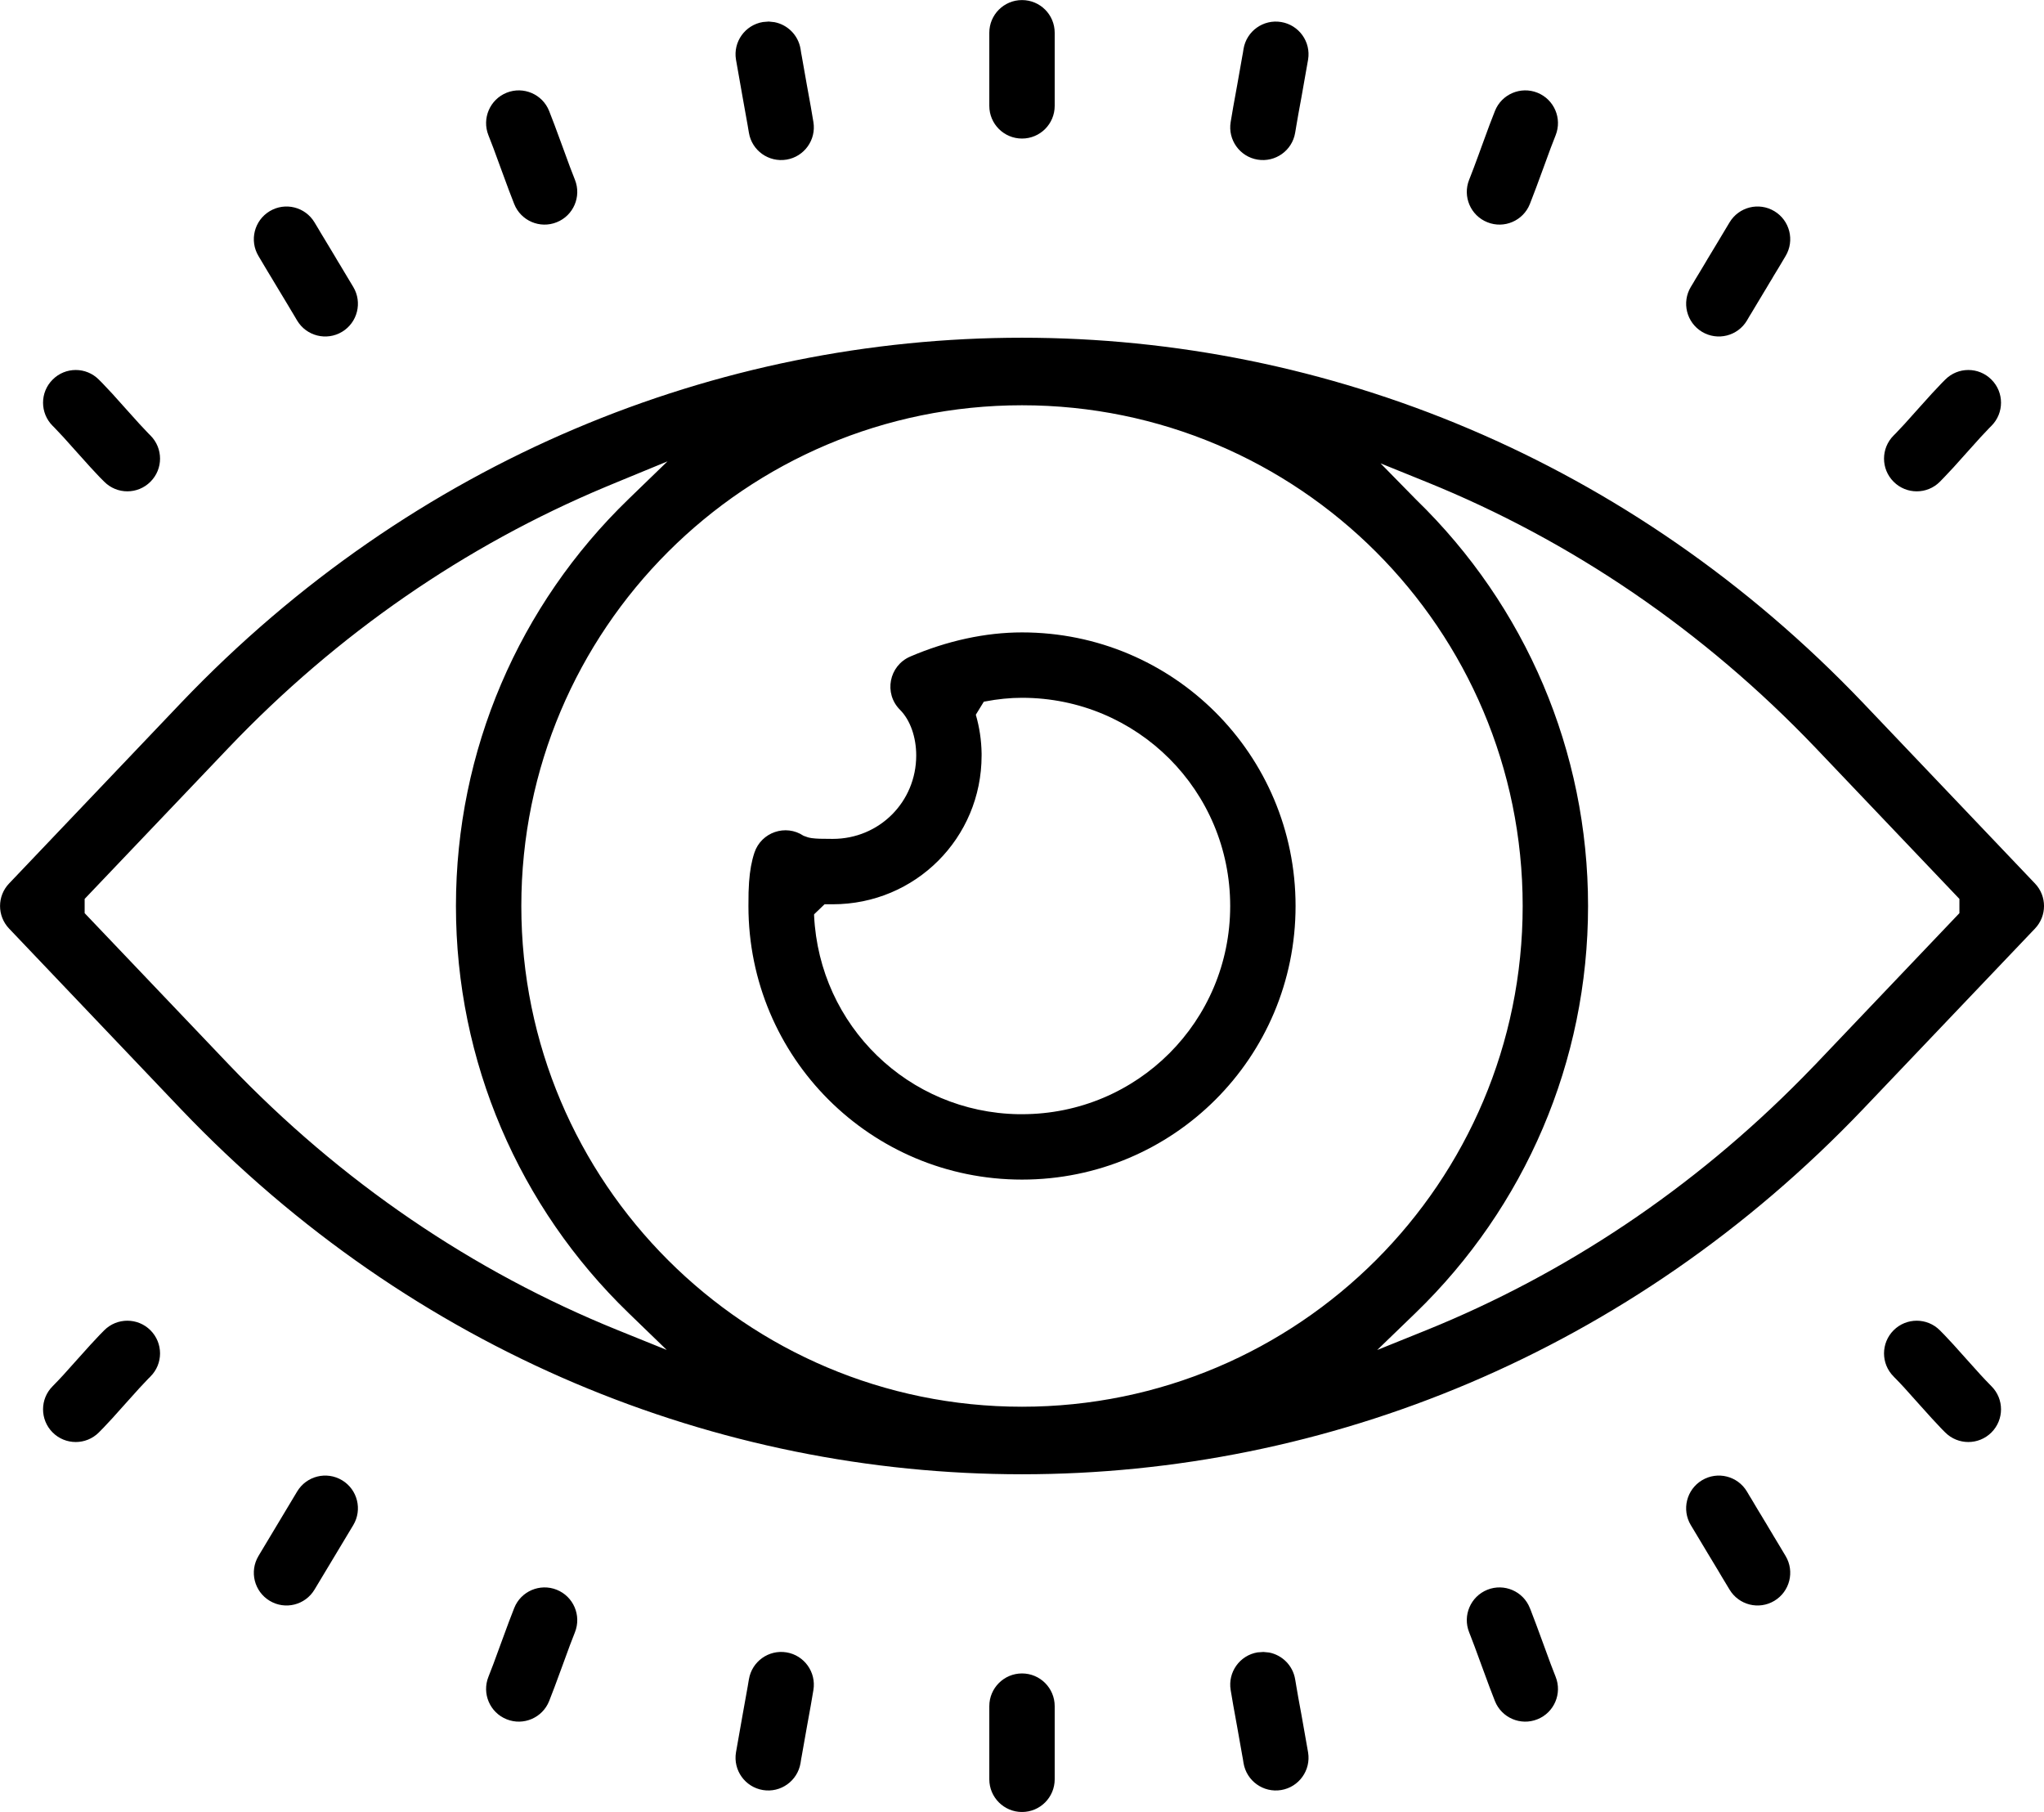 <?xml version="1.0" encoding="UTF-8"?>
<svg width="29.7px" height="26.325px" viewBox="0 0 29.7 26.325" version="1.1" xmlns="http://www.w3.org/2000/svg" xmlns:xlink="http://www.w3.org/1999/xlink">
    <title>overview</title>
    <g id="Website" stroke="none" stroke-width="1" fill="none" fill-rule="evenodd">
        <g id="Ulixee" transform="translate(-180.497, -199.9)" fill="#000000" fill-rule="nonzero">
            <g id="DATANET-MENU" transform="translate(122.112, 37.978)">
                <path d="M73.235,186.235 C73.498,186.235 73.71,186.448 73.71,186.71 L73.71,187.773 C73.71,188.035 73.498,188.248 73.235,188.248 C72.973,188.248 72.76,188.035 72.76,187.773 L72.76,186.71 C72.76,186.448 72.973,186.235 73.235,186.235 Z M76.743,185.923 L76.826,185.931 C77.015,185.968 77.17,186.118 77.204,186.32 C77.209,186.352 77.209,186.352 77.215,186.384 L77.22,186.415 C77.238,186.523 77.257,186.629 77.297,186.844 C77.346,187.117 77.366,187.229 77.392,187.382 C77.435,187.641 77.26,187.886 77.001,187.929 C76.742,187.972 76.498,187.797 76.454,187.538 C76.449,187.506 76.449,187.506 76.444,187.474 L76.438,187.443 C76.42,187.335 76.401,187.229 76.362,187.014 C76.312,186.741 76.292,186.629 76.267,186.476 C76.224,186.217 76.399,185.972 76.657,185.929 L76.743,185.923 Z M69.728,185.923 L69.814,185.929 C70.072,185.972 70.247,186.217 70.204,186.476 C70.179,186.629 70.159,186.741 70.109,187.014 C70.07,187.229 70.051,187.335 70.033,187.443 L70.027,187.474 C70.022,187.506 70.022,187.506 70.017,187.538 C69.973,187.797 69.729,187.972 69.47,187.929 C69.211,187.886 69.036,187.641 69.079,187.382 C69.105,187.229 69.125,187.117 69.174,186.844 C69.213,186.629 69.232,186.523 69.251,186.415 L69.256,186.384 C69.262,186.352 69.262,186.352 69.267,186.32 C69.31,186.061 69.555,185.886 69.814,185.929 Z M79.997,185.019 C80.24,184.922 80.517,185.04 80.614,185.284 C80.622,185.305 80.622,185.305 80.631,185.326 L80.641,185.353 C80.682,185.458 80.722,185.565 80.806,185.795 C80.903,186.061 80.941,186.165 80.989,186.284 C81.086,186.527 80.968,186.804 80.724,186.901 C80.481,186.999 80.204,186.88 80.107,186.637 C80.055,186.506 80.015,186.399 79.914,186.123 C79.827,185.884 79.788,185.779 79.747,185.675 L79.737,185.65 L79.732,185.637 C79.635,185.393 79.753,185.117 79.997,185.019 Z M65.857,185.284 C65.954,185.04 66.231,184.922 66.474,185.019 C66.718,185.117 66.836,185.393 66.739,185.637 C66.691,185.756 66.653,185.859 66.557,186.123 C66.456,186.399 66.416,186.506 66.364,186.637 C66.267,186.88 65.99,186.999 65.747,186.901 C65.503,186.804 65.385,186.527 65.482,186.284 C65.53,186.165 65.568,186.062 65.664,185.798 C65.765,185.522 65.805,185.415 65.857,185.284 Z M83.116,183.428 C83.341,183.293 83.633,183.366 83.768,183.591 C83.789,183.626 83.789,183.626 83.807,183.657 L83.83,183.694 C83.875,183.769 83.875,183.769 83.909,183.827 L83.945,183.887 C83.955,183.903 83.966,183.922 83.989,183.959 L84.011,183.996 C84.03,184.027 84.03,184.027 84.051,184.062 C84.076,184.104 84.091,184.129 84.102,184.148 L84.134,184.201 C84.139,184.21 84.146,184.221 84.154,184.235 L84.227,184.356 C84.268,184.425 84.268,184.425 84.33,184.528 C84.465,184.753 84.392,185.045 84.167,185.18 C83.942,185.315 83.651,185.242 83.516,185.017 C83.446,184.901 83.432,184.877 83.402,184.828 L83.35,184.74 C83.32,184.691 83.306,184.668 83.236,184.551 C83.215,184.516 83.215,184.516 83.196,184.485 L83.174,184.448 C83.095,184.315 83.095,184.315 83.015,184.183 L82.993,184.146 C82.974,184.115 82.974,184.115 82.953,184.08 C82.818,183.855 82.891,183.563 83.116,183.428 Z M62.703,183.591 C62.838,183.366 63.13,183.293 63.355,183.428 C63.58,183.563 63.653,183.855 63.518,184.08 L62.955,185.017 C62.82,185.242 62.529,185.315 62.304,185.18 C62.079,185.045 62.006,184.753 62.141,184.528 Z M61.017,172.132 C67.766,165.061 78.704,165.061 85.454,172.132 L87.954,174.758 C88.129,174.941 88.129,175.229 87.954,175.413 L85.454,178.038 C78.704,185.109 67.766,185.109 61.016,178.038 L58.517,175.413 C58.342,175.229 58.342,174.941 58.517,174.758 Z M59.9,181.249 C60.085,181.064 60.386,181.064 60.571,181.249 C60.757,181.435 60.757,181.736 60.571,181.921 C60.567,181.926 60.567,181.926 60.562,181.931 L60.543,181.949 C60.463,182.031 60.387,182.114 60.215,182.307 C60.048,182.495 59.968,182.583 59.887,182.667 L59.865,182.689 C59.844,182.711 59.844,182.711 59.821,182.734 C59.636,182.919 59.335,182.919 59.15,182.734 C58.964,182.548 58.964,182.247 59.15,182.062 L59.177,182.034 C59.258,181.952 59.334,181.869 59.505,181.676 C59.673,181.488 59.753,181.4 59.834,181.316 Z M85.9,181.249 C86.085,181.064 86.386,181.064 86.571,181.249 L86.638,181.317 C86.718,181.4 86.798,181.488 86.965,181.676 C87.137,181.869 87.213,181.952 87.293,182.033 L87.321,182.062 C87.507,182.247 87.507,182.548 87.321,182.734 C87.136,182.919 86.835,182.919 86.65,182.734 C86.627,182.711 86.627,182.711 86.605,182.689 L86.584,182.667 C86.503,182.583 86.423,182.495 86.255,182.307 C86.084,182.114 86.008,182.031 85.928,181.95 L85.909,181.931 L85.9,181.921 C85.714,181.736 85.714,181.435 85.9,181.249 Z M73.235,167.81 C69.218,167.81 65.96,171.067 65.96,175.085 C65.96,179.103 69.218,182.36 73.235,182.36 C77.253,182.36 80.51,179.103 80.51,175.085 C80.51,171.067 77.253,167.81 73.235,167.81 Z M78.445,168.654 L78.95,169.169 L78.967,169.186 C80.552,170.727 81.46,172.834 81.46,175.085 C81.46,177.346 80.544,179.46 78.951,181 L78.396,181.536 L79.112,181.247 C81.132,180.429 82.985,179.193 84.574,177.581 L84.766,177.384 L86.856,175.189 L86.856,174.982 L84.767,172.788 C83.136,171.08 81.216,169.776 79.114,168.925 L78.445,168.654 Z M68.084,168.625 L67.358,168.924 L67.18,168.998 C65.146,169.85 63.288,171.128 61.705,172.788 L59.615,174.982 L59.615,175.189 L61.704,177.382 C63.335,179.091 65.255,180.395 67.358,181.246 L68.073,181.535 L67.519,180.999 C65.926,179.459 65.01,177.345 65.01,175.085 C65.01,172.825 65.926,170.711 67.52,169.171 L68.084,168.625 Z M73.235,171.11 C75.435,171.11 77.21,172.885 77.21,175.085 C77.21,177.285 75.435,179.06 73.235,179.06 C71.036,179.06 69.26,177.285 69.26,175.085 C69.26,174.915 69.262,174.839 69.269,174.739 C69.281,174.571 69.306,174.434 69.347,174.31 C69.446,174.013 69.801,173.891 70.061,174.065 C70.13,174.09 70.13,174.09 70.157,174.095 L70.181,174.099 C70.249,174.108 70.317,174.11 70.485,174.11 C71.161,174.11 71.698,173.573 71.698,172.898 C71.698,172.631 71.611,172.383 71.462,172.234 C71.224,171.996 71.302,171.594 71.611,171.461 C72.145,171.232 72.704,171.11 73.235,171.11 Z M73.235,172.06 C73.063,172.06 72.883,172.078 72.701,172.113 L72.68,172.117 L72.564,172.306 C72.617,172.489 72.645,172.676 72.648,172.868 L72.648,172.899 C72.648,174.098 71.685,175.06 70.485,175.06 L70.39,175.06 L70.366,175.06 L70.214,175.206 L70.214,175.224 C70.291,176.827 71.587,178.084 73.185,178.11 L73.234,178.11 C74.911,178.11 76.26,176.76 76.26,175.085 C76.26,173.41 74.911,172.06 73.235,172.06 Z M59.15,167.437 C59.335,167.251 59.636,167.251 59.821,167.437 C59.844,167.459 59.844,167.459 59.865,167.481 L59.887,167.504 C59.968,167.587 60.048,167.675 60.215,167.863 C60.387,168.056 60.463,168.139 60.543,168.221 L60.562,168.24 L60.571,168.249 C60.757,168.435 60.757,168.736 60.571,168.921 C60.386,169.107 60.085,169.107 59.9,168.921 L59.833,168.854 C59.753,168.771 59.673,168.683 59.505,168.495 C59.334,168.302 59.258,168.219 59.178,168.137 L59.15,168.109 C58.964,167.923 58.964,167.622 59.15,167.437 Z M86.65,167.437 C86.835,167.251 87.136,167.251 87.321,167.437 C87.507,167.622 87.507,167.923 87.321,168.109 L87.293,168.137 C87.213,168.219 87.137,168.302 86.965,168.495 C86.798,168.683 86.718,168.771 86.637,168.854 L86.571,168.922 C86.386,169.107 86.085,169.107 85.9,168.921 C85.714,168.736 85.714,168.435 85.9,168.249 C85.904,168.245 85.904,168.245 85.909,168.24 L85.928,168.221 C86.008,168.139 86.084,168.056 86.255,167.863 C86.423,167.675 86.503,167.587 86.584,167.504 L86.606,167.481 C86.627,167.459 86.627,167.459 86.65,167.437 Z M62.304,164.99 C62.529,164.855 62.82,164.928 62.955,165.153 C62.99,165.21 62.99,165.21 63.017,165.256 L63.045,165.304 C63.072,165.348 63.072,165.348 63.096,165.388 C63.149,165.476 63.149,165.476 63.237,165.622 C63.271,165.679 63.271,165.679 63.298,165.725 L63.327,165.772 C63.354,165.817 63.354,165.817 63.377,165.856 C63.43,165.944 63.43,165.944 63.518,166.091 C63.653,166.316 63.58,166.608 63.355,166.743 C63.13,166.878 62.838,166.805 62.703,166.58 C62.669,166.522 62.669,166.522 62.642,166.477 L62.613,166.429 C62.586,166.385 62.586,166.385 62.563,166.345 C62.51,166.257 62.51,166.257 62.422,166.111 C62.388,166.054 62.388,166.054 62.36,166.008 L62.332,165.961 C62.305,165.916 62.305,165.916 62.281,165.877 C62.229,165.789 62.229,165.789 62.141,165.642 C62.006,165.417 62.079,165.125 62.304,164.99 Z M83.516,165.153 C83.651,164.928 83.942,164.855 84.167,164.99 C84.392,165.125 84.465,165.417 84.33,165.642 C84.268,165.746 84.268,165.746 84.227,165.815 L84.154,165.935 L84.134,165.97 L84.102,166.022 C84.091,166.042 84.076,166.067 84.051,166.108 C84.03,166.143 84.03,166.143 84.011,166.174 L83.989,166.211 C83.966,166.249 83.955,166.267 83.945,166.284 L83.909,166.344 C83.875,166.402 83.875,166.402 83.83,166.476 L83.807,166.513 C83.789,166.544 83.789,166.544 83.768,166.58 C83.633,166.805 83.341,166.878 83.116,166.743 C82.891,166.608 82.818,166.316 82.953,166.091 C82.974,166.056 82.974,166.056 82.993,166.025 L83.015,165.987 C83.06,165.913 83.06,165.913 83.095,165.855 C83.129,165.797 83.129,165.797 83.174,165.723 L83.196,165.685 C83.215,165.655 83.215,165.655 83.236,165.619 C83.306,165.503 83.32,165.479 83.35,165.43 L83.402,165.343 C83.432,165.293 83.446,165.27 83.516,165.153 Z M65.747,163.269 C65.99,163.172 66.267,163.29 66.364,163.534 C66.416,163.665 66.456,163.772 66.557,164.048 C66.653,164.312 66.691,164.415 66.739,164.534 C66.836,164.777 66.718,165.054 66.474,165.151 C66.231,165.249 65.954,165.13 65.857,164.887 C65.805,164.756 65.765,164.649 65.664,164.373 C65.568,164.109 65.53,164.006 65.482,163.887 C65.385,163.643 65.503,163.367 65.747,163.269 Z M80.107,163.534 C80.204,163.29 80.481,163.172 80.724,163.269 C80.968,163.367 81.086,163.643 80.989,163.887 C80.941,164.006 80.903,164.109 80.807,164.373 C80.722,164.605 80.682,164.713 80.641,164.817 L80.63,164.845 C80.622,164.866 80.622,164.866 80.614,164.887 C80.517,165.13 80.24,165.249 79.997,165.151 C79.753,165.054 79.635,164.777 79.732,164.534 C79.734,164.527 79.734,164.527 79.737,164.521 L79.747,164.496 C79.781,164.41 79.814,164.322 79.869,164.172 L79.913,164.051 C80.014,163.772 80.055,163.665 80.107,163.534 Z M69.555,162.235 L69.638,162.244 C69.827,162.28 69.983,162.431 70.017,162.632 C70.022,162.665 70.022,162.665 70.027,162.696 L70.033,162.727 C70.051,162.835 70.07,162.942 70.109,163.157 C70.159,163.429 70.179,163.542 70.204,163.695 C70.247,163.953 70.072,164.198 69.814,164.241 C69.555,164.284 69.31,164.11 69.267,163.851 C69.262,163.818 69.262,163.818 69.256,163.787 L69.251,163.756 C69.232,163.648 69.213,163.541 69.174,163.326 C69.125,163.054 69.105,162.941 69.079,162.788 C69.036,162.53 69.211,162.285 69.47,162.242 L69.555,162.235 Z M76.916,162.235 L77.001,162.242 C77.26,162.285 77.435,162.53 77.392,162.788 C77.366,162.941 77.346,163.054 77.297,163.326 C77.257,163.541 77.238,163.648 77.22,163.756 L77.215,163.787 C77.209,163.818 77.209,163.818 77.204,163.851 C77.161,164.11 76.916,164.284 76.657,164.241 C76.399,164.198 76.224,163.953 76.267,163.695 C76.292,163.542 76.312,163.429 76.362,163.157 C76.401,162.942 76.42,162.835 76.438,162.727 L76.444,162.696 C76.449,162.665 76.449,162.665 76.454,162.632 C76.498,162.373 76.742,162.199 77.001,162.242 Z M73.235,161.923 C73.498,161.923 73.71,162.135 73.71,162.398 L73.71,163.46 C73.71,163.723 73.498,163.935 73.235,163.935 C72.973,163.935 72.76,163.723 72.76,163.46 L72.76,162.398 C72.76,162.135 72.973,161.923 73.235,161.923 Z" id="overview"></path>
            </g>
        </g>
    </g>
</svg>